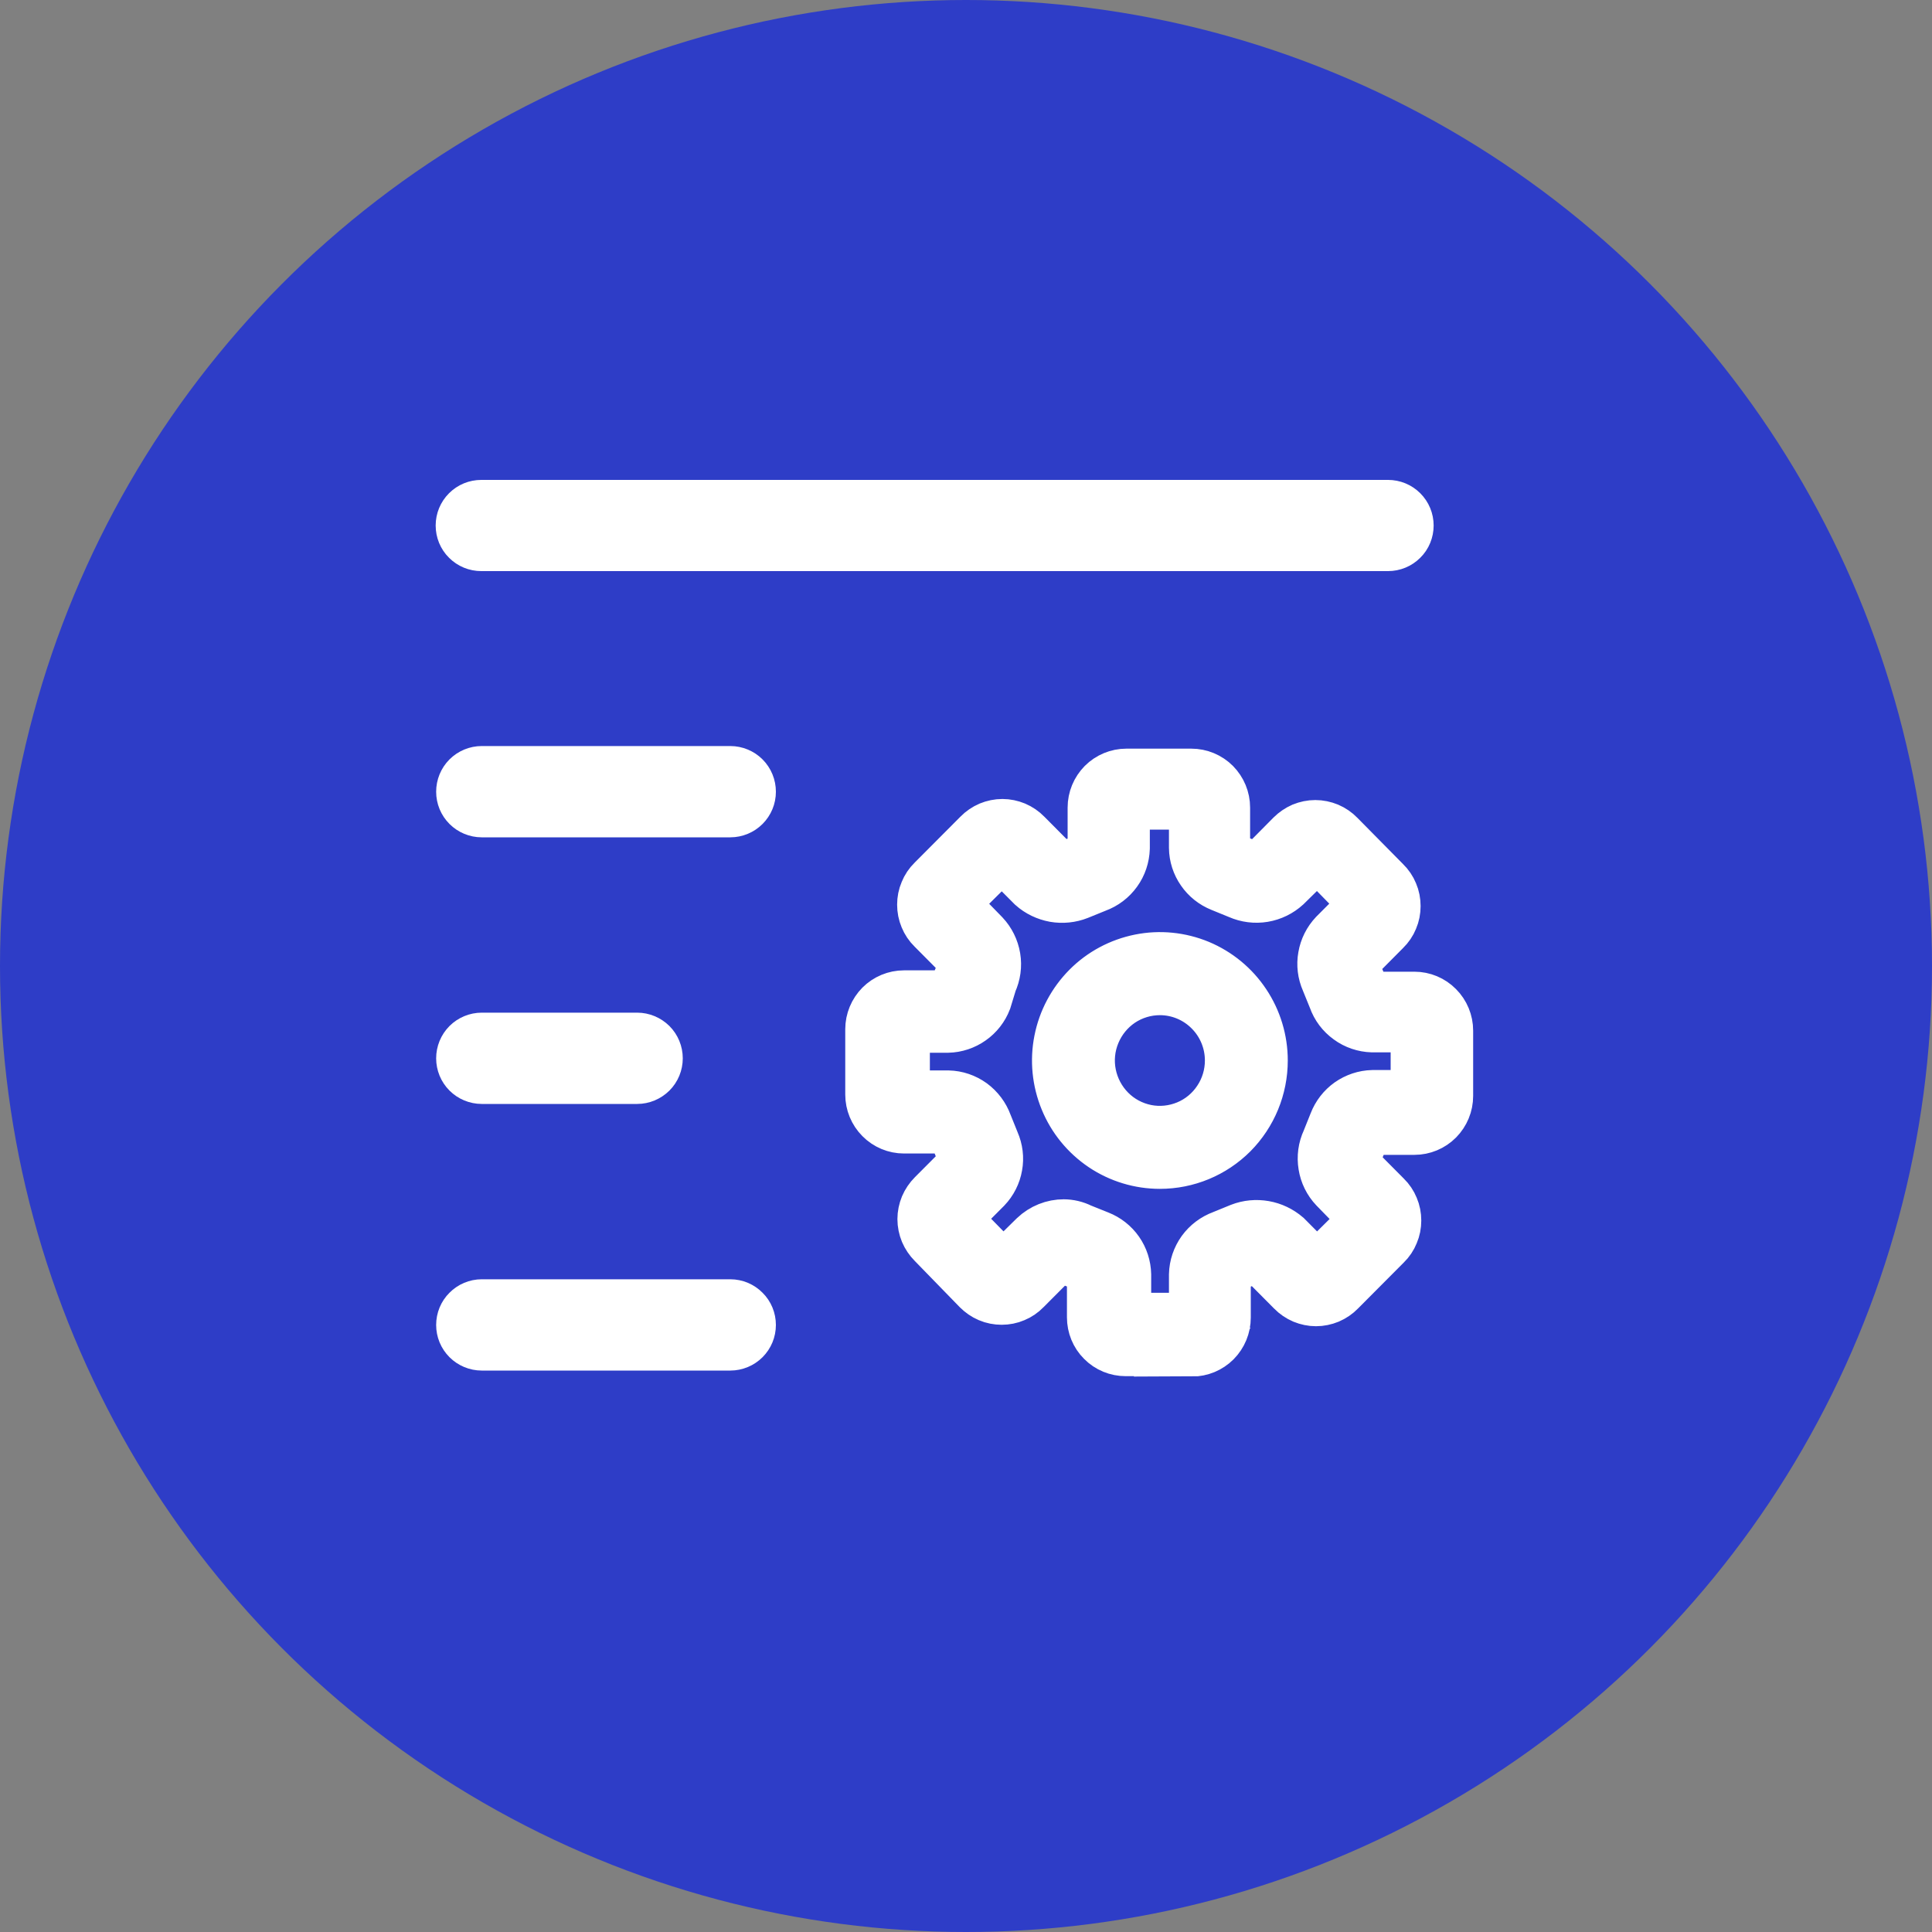 <svg width="20" height="20" viewBox="0 0 20 20" fill="none" xmlns="http://www.w3.org/2000/svg">
<rect x="0" y="0" width="20" height="20" fill="#808080" stroke="none"/>
<circle cx="10" cy="10" r="10" fill="#2E3DC7"/>
<path d="M14.373 5.662H4.982C4.923 5.662 4.867 5.639 4.825 5.597C4.783 5.556 4.76 5.499 4.76 5.44C4.76 5.381 4.783 5.325 4.825 5.283C4.867 5.241 4.923 5.218 4.982 5.218H14.369C14.428 5.218 14.484 5.241 14.526 5.283C14.568 5.325 14.591 5.381 14.591 5.44C14.591 5.499 14.568 5.556 14.526 5.597C14.484 5.639 14.428 5.662 14.369 5.662H14.373Z" stroke="white" stroke-width="0.5"/>
<path d="M6.596 11.178H4.987C4.928 11.178 4.871 11.154 4.83 11.113C4.788 11.071 4.765 11.014 4.765 10.956C4.765 10.897 4.788 10.84 4.83 10.798C4.871 10.757 4.928 10.733 4.987 10.733H6.596C6.655 10.733 6.711 10.757 6.753 10.798C6.795 10.84 6.818 10.897 6.818 10.956C6.818 11.014 6.795 11.071 6.753 11.113C6.711 11.154 6.655 11.178 6.596 11.178Z" stroke="white" stroke-width="0.5"/>
<path d="M7.56 13.938H4.987C4.928 13.938 4.871 13.914 4.83 13.873C4.788 13.831 4.765 13.775 4.765 13.716C4.765 13.657 4.788 13.6 4.83 13.559C4.871 13.517 4.928 13.493 4.987 13.493H7.56C7.619 13.493 7.676 13.517 7.717 13.559C7.759 13.6 7.782 13.657 7.782 13.716C7.782 13.775 7.759 13.831 7.717 13.873C7.676 13.914 7.619 13.938 7.56 13.938Z" stroke="white" stroke-width="0.5"/>
<path d="M7.56 8.418H4.987C4.928 8.418 4.871 8.394 4.83 8.353C4.788 8.311 4.765 8.255 4.765 8.196C4.765 8.137 4.788 8.08 4.83 8.038C4.871 7.997 4.928 7.973 4.987 7.973H7.56C7.619 7.973 7.676 7.997 7.717 8.038C7.759 8.08 7.782 8.137 7.782 8.196C7.782 8.255 7.759 8.311 7.717 8.353C7.676 8.394 7.619 8.418 7.56 8.418Z" stroke="white" stroke-width="0.5"/>
<path d="M12.344 13.996H11.653C11.558 13.996 11.467 13.959 11.4 13.891C11.332 13.824 11.295 13.732 11.295 13.637V13.198C11.292 13.182 11.286 13.168 11.276 13.155C11.267 13.143 11.255 13.133 11.241 13.126L10.994 13.029C10.972 13.028 10.951 13.034 10.933 13.047L10.625 13.356C10.592 13.39 10.552 13.418 10.508 13.436C10.464 13.455 10.417 13.464 10.369 13.464C10.322 13.464 10.274 13.455 10.23 13.436C10.187 13.418 10.147 13.39 10.113 13.356L9.648 12.878C9.614 12.844 9.587 12.804 9.568 12.76C9.55 12.716 9.54 12.668 9.54 12.62C9.54 12.573 9.55 12.525 9.568 12.481C9.587 12.437 9.614 12.397 9.648 12.363L9.956 12.054C9.962 12.04 9.966 12.026 9.966 12.011C9.966 11.996 9.962 11.981 9.956 11.968L9.87 11.755C9.864 11.739 9.854 11.725 9.841 11.713C9.827 11.702 9.812 11.694 9.795 11.691H9.358C9.263 11.691 9.172 11.653 9.105 11.585C9.038 11.518 9 11.426 9 11.331V10.655C9 10.559 9.038 10.468 9.105 10.4C9.172 10.333 9.263 10.295 9.358 10.295H9.795C9.81 10.292 9.824 10.286 9.837 10.277C9.849 10.267 9.859 10.255 9.866 10.241L9.952 10.032C9.961 10.017 9.965 10 9.965 9.982C9.965 9.964 9.961 9.947 9.952 9.932L9.644 9.622C9.61 9.589 9.583 9.549 9.565 9.505C9.546 9.46 9.537 9.413 9.537 9.365C9.537 9.317 9.546 9.27 9.565 9.226C9.583 9.181 9.61 9.141 9.644 9.108L10.12 8.63C10.154 8.595 10.194 8.568 10.238 8.549C10.282 8.531 10.329 8.521 10.377 8.521C10.424 8.521 10.471 8.531 10.515 8.549C10.559 8.568 10.599 8.595 10.633 8.63L10.94 8.939C10.958 8.952 10.979 8.958 11.001 8.957H11.041L11.238 8.874C11.254 8.868 11.268 8.858 11.28 8.845C11.291 8.832 11.299 8.816 11.302 8.799V8.36C11.302 8.264 11.34 8.173 11.407 8.105C11.474 8.038 11.565 8 11.66 8H12.333C12.428 8 12.519 8.038 12.586 8.105C12.653 8.173 12.691 8.264 12.691 8.36V8.799C12.694 8.814 12.7 8.828 12.709 8.841C12.719 8.853 12.731 8.864 12.745 8.87L12.992 8.968C13.013 8.969 13.035 8.962 13.053 8.95L13.36 8.64C13.394 8.606 13.434 8.579 13.477 8.56C13.521 8.542 13.569 8.532 13.616 8.532C13.664 8.532 13.711 8.542 13.755 8.56C13.799 8.579 13.839 8.606 13.872 8.64L14.348 9.122C14.383 9.156 14.41 9.196 14.428 9.24C14.447 9.284 14.456 9.332 14.456 9.38C14.456 9.427 14.447 9.475 14.428 9.519C14.41 9.563 14.383 9.603 14.348 9.637L14.041 9.946C14.034 9.96 14.03 9.975 14.03 9.991C14.03 10.007 14.034 10.022 14.041 10.036L14.127 10.245C14.133 10.261 14.144 10.276 14.157 10.287C14.171 10.299 14.188 10.306 14.205 10.309H14.642C14.737 10.309 14.828 10.347 14.895 10.415C14.962 10.482 15 10.574 15 10.669V11.345C15 11.441 14.962 11.532 14.895 11.6C14.828 11.667 14.737 11.705 14.642 11.705H14.205C14.19 11.708 14.176 11.714 14.163 11.723C14.151 11.733 14.141 11.745 14.134 11.759L14.048 11.968C14.039 11.983 14.035 12 14.035 12.018C14.035 12.036 14.039 12.053 14.048 12.068L14.356 12.378C14.39 12.411 14.417 12.451 14.435 12.495C14.454 12.54 14.463 12.587 14.463 12.635C14.463 12.683 14.454 12.73 14.435 12.774C14.417 12.819 14.39 12.859 14.356 12.892L13.88 13.37C13.846 13.405 13.806 13.432 13.762 13.451C13.718 13.469 13.671 13.479 13.623 13.479C13.576 13.479 13.529 13.469 13.485 13.451C13.441 13.432 13.401 13.405 13.367 13.37L13.06 13.061C13.042 13.049 13.021 13.042 12.999 13.043H12.959L12.762 13.126C12.746 13.132 12.732 13.142 12.721 13.155C12.71 13.169 12.702 13.184 12.698 13.201V13.64C12.698 13.736 12.66 13.827 12.593 13.895C12.526 13.962 12.435 14 12.34 14L12.344 13.996ZM11.008 12.665C11.073 12.665 11.137 12.68 11.194 12.709L11.381 12.784C11.463 12.816 11.535 12.872 11.586 12.945C11.637 13.018 11.665 13.105 11.667 13.194V13.633H12.351V13.194C12.353 13.103 12.383 13.015 12.436 12.941C12.489 12.868 12.563 12.812 12.648 12.781L12.834 12.705C12.916 12.673 13.005 12.665 13.091 12.68C13.178 12.695 13.258 12.734 13.325 12.791L13.633 13.101L14.116 12.622L13.808 12.306C13.745 12.24 13.704 12.156 13.69 12.067C13.675 11.977 13.687 11.885 13.726 11.802L13.801 11.615C13.833 11.532 13.889 11.46 13.961 11.409C14.034 11.358 14.12 11.329 14.209 11.327H14.646V10.644H14.205C14.115 10.641 14.027 10.612 13.954 10.558C13.88 10.505 13.824 10.431 13.794 10.345L13.718 10.158C13.682 10.077 13.671 9.986 13.687 9.899C13.702 9.811 13.743 9.73 13.804 9.665L14.112 9.356L13.636 8.87L13.321 9.18C13.254 9.241 13.172 9.281 13.083 9.296C12.994 9.311 12.902 9.299 12.82 9.263L12.634 9.187C12.552 9.154 12.481 9.098 12.431 9.025C12.38 8.952 12.352 8.866 12.351 8.777V8.338H11.653V8.781C11.65 8.872 11.621 8.96 11.568 9.033C11.515 9.107 11.441 9.163 11.356 9.194L11.169 9.27C11.088 9.302 10.999 9.311 10.912 9.296C10.826 9.28 10.745 9.242 10.679 9.183L10.371 8.874L9.888 9.353L10.196 9.669C10.258 9.735 10.299 9.818 10.314 9.908C10.329 9.998 10.316 10.09 10.278 10.173L10.221 10.36C10.189 10.443 10.133 10.515 10.06 10.566C9.988 10.617 9.901 10.646 9.813 10.648H9.376V11.331H9.816C9.907 11.333 9.994 11.363 10.068 11.416C10.141 11.47 10.197 11.544 10.228 11.63L10.303 11.816C10.339 11.898 10.35 11.987 10.334 12.074C10.319 12.161 10.278 12.242 10.217 12.306L9.909 12.615L10.385 13.101L10.7 12.791C10.785 12.71 10.898 12.664 11.015 12.665H11.008ZM12.007 12.057C11.795 12.057 11.587 11.994 11.411 11.876C11.234 11.757 11.096 11.589 11.015 11.391C10.934 11.194 10.912 10.977 10.954 10.768C10.995 10.559 11.098 10.366 11.248 10.215C11.398 10.064 11.589 9.962 11.798 9.92C12.006 9.878 12.222 9.9 12.418 9.981C12.614 10.063 12.782 10.201 12.9 10.379C13.018 10.556 13.081 10.765 13.081 10.978C13.081 11.265 12.968 11.539 12.767 11.742C12.565 11.944 12.292 12.057 12.007 12.057V12.057ZM12.007 10.259C11.866 10.259 11.727 10.301 11.609 10.38C11.492 10.459 11.4 10.572 11.346 10.703C11.291 10.835 11.277 10.979 11.305 11.119C11.333 11.258 11.401 11.386 11.501 11.487C11.601 11.588 11.729 11.656 11.867 11.684C12.006 11.712 12.15 11.697 12.281 11.643C12.412 11.589 12.524 11.496 12.602 11.378C12.681 11.26 12.723 11.121 12.723 10.978C12.723 10.788 12.648 10.605 12.513 10.47C12.379 10.335 12.197 10.259 12.007 10.259Z" stroke="white" stroke-width="0.5"/>
</svg>

